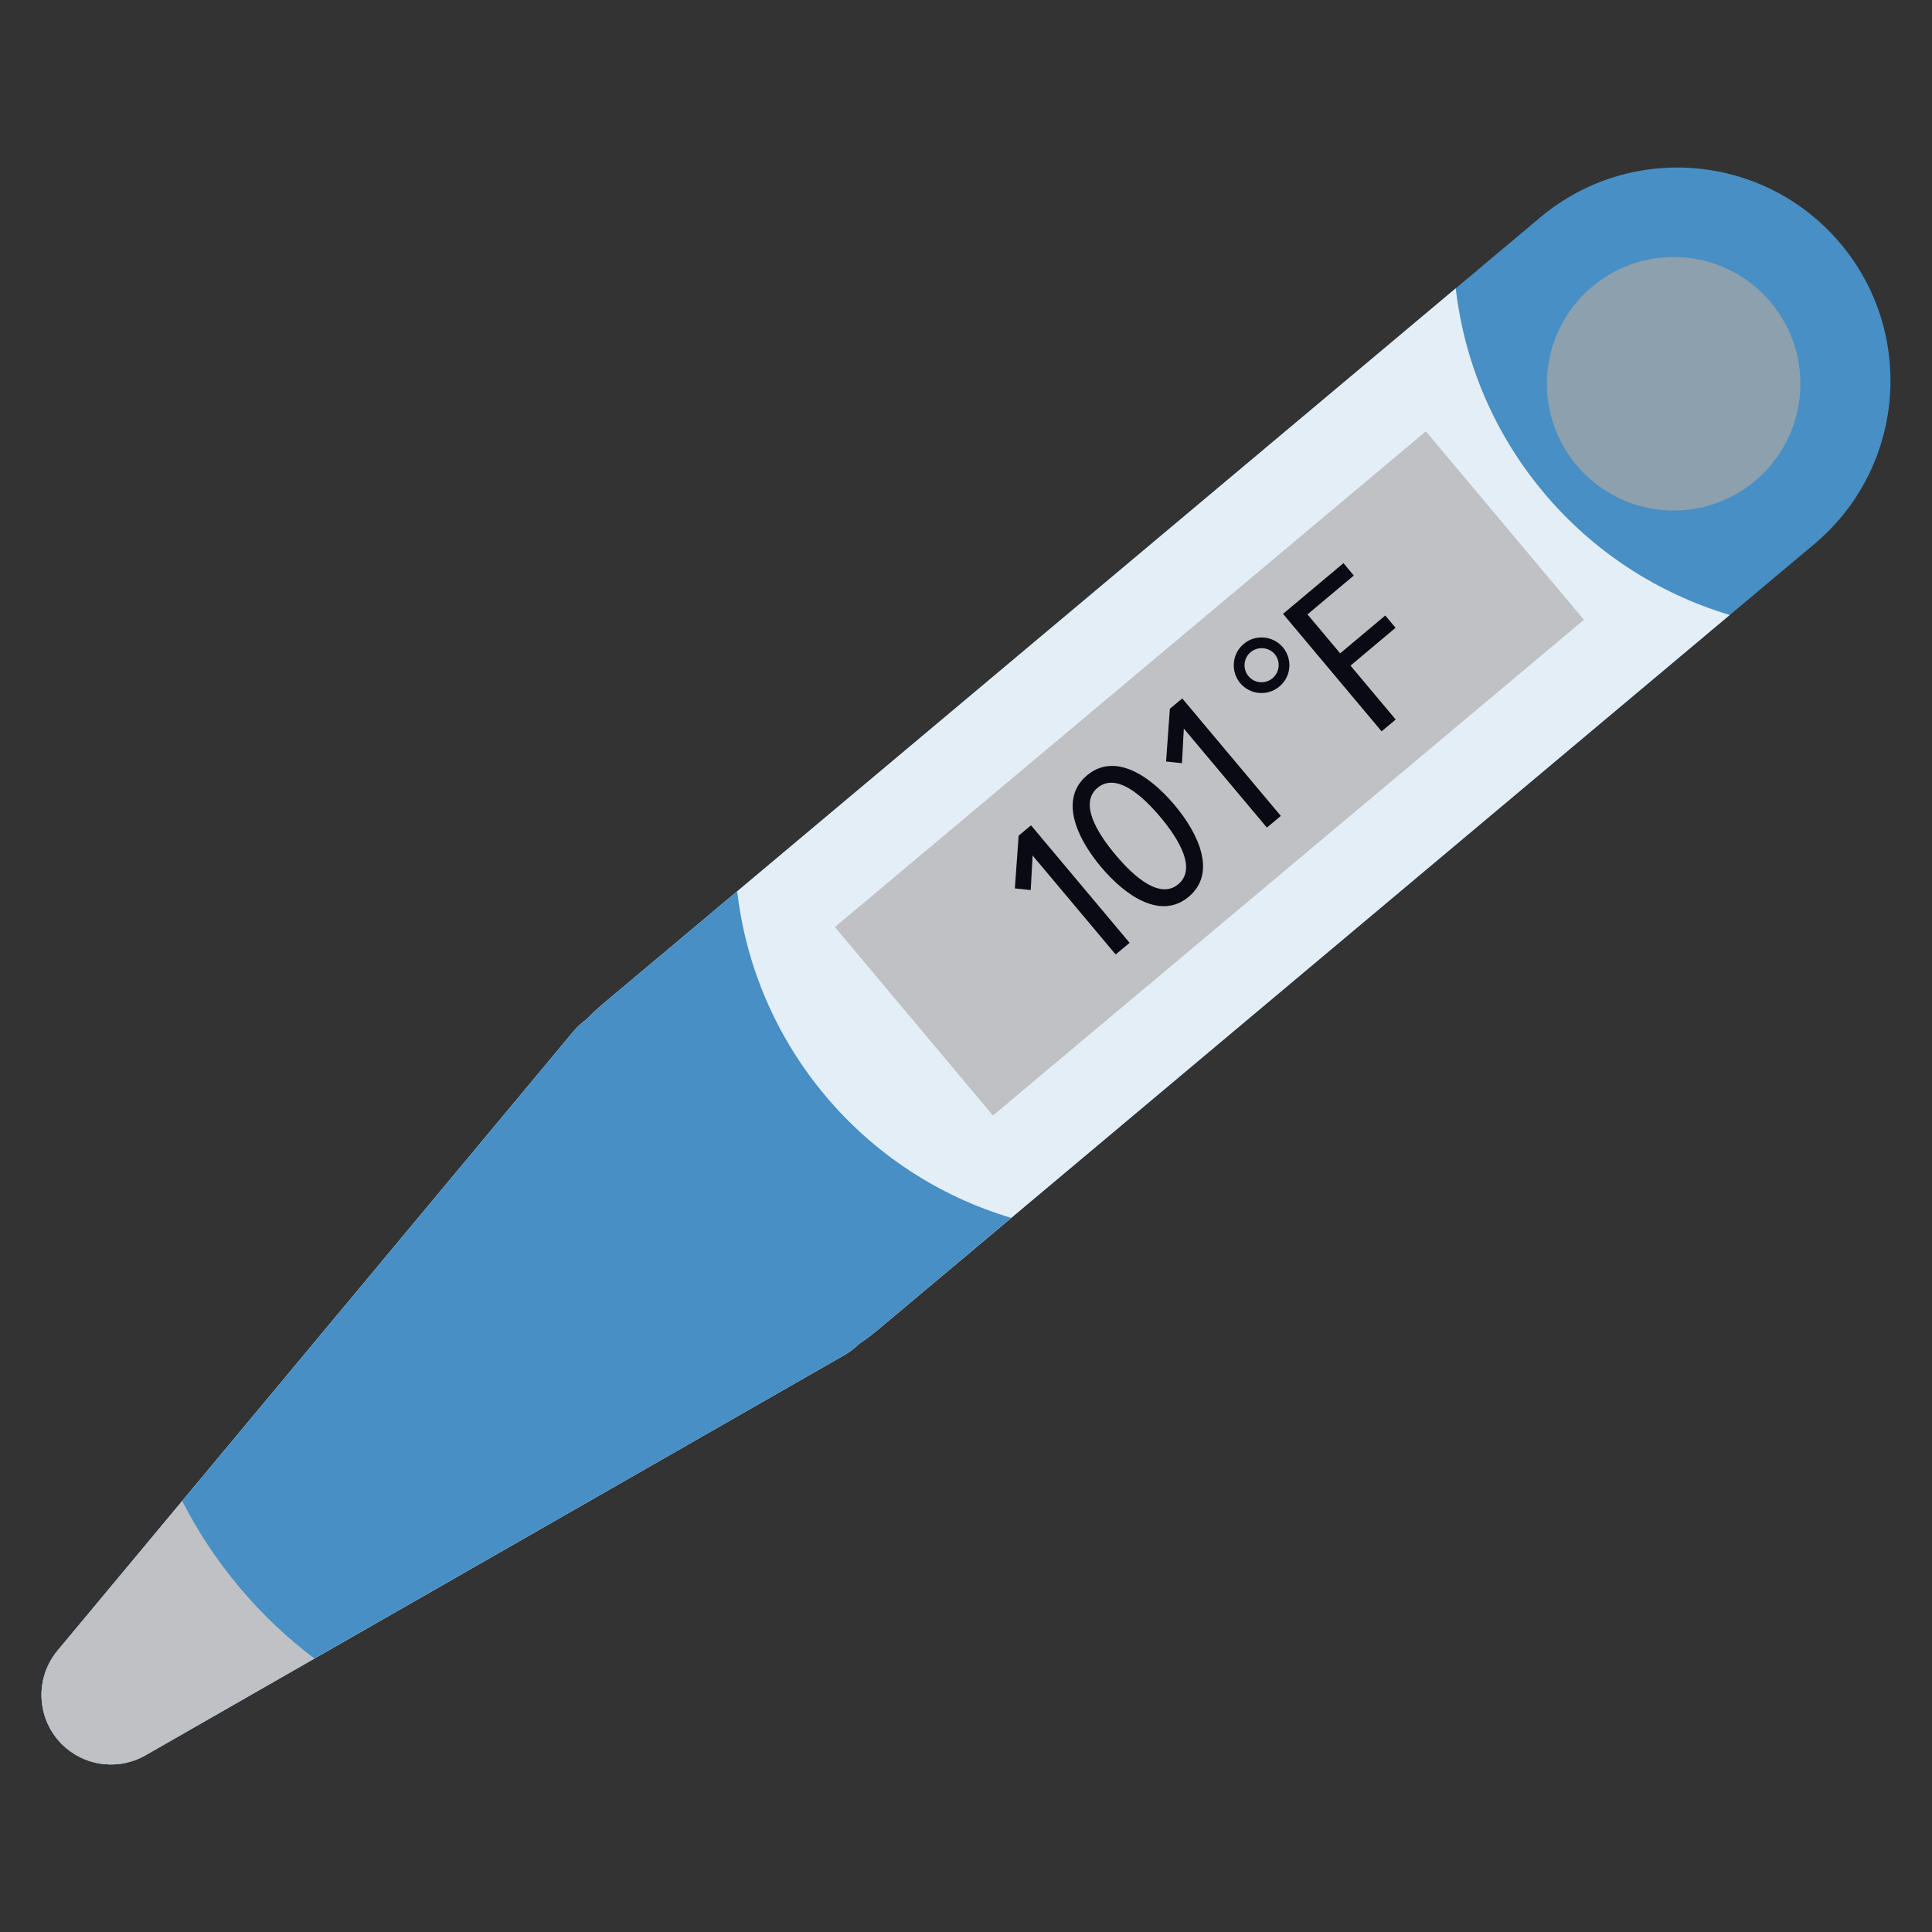 <?xml version="1.0" encoding="UTF-8"?>
<svg id="b" data-name="Layer 2" xmlns="http://www.w3.org/2000/svg" viewBox="0 0 1024 1024">
  <rect x="0" y="0" width="1024" height="1024" fill="#333333" stroke="none"/>
  <g id="c" data-name="Layer 1">
    <g>
      <path id="d" data-name="Path 6511" d="m77.15,930.32l370.7-212.29c2.72-1.58,5.23-3.5,7.45-5.73,3.4-2.27,6.68-4.72,9.82-7.34l497.02-417.03c47.57-40.4,53.38-111.72,12.98-159.28-40.06-47.16-110.59-53.34-158.23-13.86l-497.01,417.06c-3.12,2.63-6.1,5.42-8.92,8.37-2.58,1.82-4.92,3.95-6.96,6.36L30.56,874.77c-13.04,15.61-10.95,38.83,4.65,51.87,11.83,9.88,28.57,11.35,41.94,3.68Z" fill="#478fc4"/>
      <path id="e" data-name="Path 6512" d="m818.26,261.14c-25.85-30.74-42.09-68.42-46.69-108.32l-451.68,379.02c-3.12,2.63-6.1,5.42-8.92,8.37-2.58,1.82-4.92,3.95-6.96,6.36L30.56,874.77c-13.04,15.61-10.95,38.83,4.65,51.87,11.83,9.88,28.57,11.35,41.94,3.68l370.7-212.29c2.71-1.59,5.22-3.51,7.45-5.73,3.41-2.28,6.69-4.73,9.85-7.35l451.65-379.01c-38.49-11.47-72.76-34-98.55-64.79Z" fill="#e4eef6"/>
      <circle id="f" data-name="Ellipse 1057" cx="887.07" cy="203.4" r="67.19" fill="#8ca0ae"/>
      <rect id="g" data-name="Rectangle 233" x="436.6" y="344.79" width="408.66" height="130.2" transform="translate(-113.54 507.79) rotate(-39.99)" fill="#c0c1c4"/>
      <rect id="h" data-name="Rectangle 234" x="436.76" y="344.78" width="408.66" height="130.2" transform="translate(-113.49 507.89) rotate(-39.99)" fill="#c0c1c4"/>
      <path id="i" data-name="Path 6513" d="m437.42,580.71c-25.85-30.74-42.09-68.42-46.69-108.32l-70.85,59.46c-3.12,2.63-6.1,5.42-8.92,8.37-2.58,1.82-4.92,3.95-6.96,6.36L30.56,874.77c-13.04,15.61-10.95,38.83,4.65,51.87,11.83,9.88,28.57,11.35,41.94,3.68l370.7-212.29c2.71-1.59,5.22-3.51,7.45-5.73,3.41-2.28,6.69-4.73,9.85-7.35l70.82-59.45c-38.49-11.47-72.76-34-98.55-64.79Z" fill="#478fc4"/>
      <path d="m591.33,505.9l-44.03-52.47-.99,18.34-8.41-.9,2-27.94,6.56-5.49,52.25,62.27-7.38,6.19Z" fill="#090a13"/>
      <path d="m576.13,410.96c14.56-12.21,33.06-.22,46.44,15.76,13.41,15.96,22.07,36.35,7.5,48.56-14.55,12.24-33.12.14-46.53-15.81-13.39-15.97-21.98-36.27-7.42-48.51Zm5.55,6.63c-9.51,7.98-.81,23.1,9.55,35.46,10.24,12.21,23.69,23.66,33.3,15.6,9.61-8.06.75-23.37-9.5-35.59-10.35-12.34-23.74-23.53-33.35-15.47Z" fill="#090a13"/>
      <path d="m657.34,362.08c-5.16-6.17-4.42-15.53,1.84-20.79,6.26-5.26,15.59-4.34,20.78,1.81,5.22,6.26,4.44,15.51-1.83,20.75-6.26,5.26-15.55,4.46-20.8-1.78Zm4.39-3.69c3.2,3.83,8.89,4.31,12.72,1.1,3.81-3.21,4.41-8.95,1.18-12.78-3.13-3.74-8.96-4.25-12.8-1.04-3.83,3.23-4.24,8.99-1.1,12.72Z" fill="#090a13"/>
      <path d="m732.28,387.63l-52.25-62.27,32.03-26.88,5.49,6.56-24.56,20.6,17.33,20.64,23.9-20.06,5.45,6.52-23.88,20.05,23.96,28.58-7.48,6.27Z" fill="#090a13"/>
      <path d="m671.48,438.64l-44.03-52.47-.99,18.34-8.41-.9,2-27.94,6.56-5.49,52.25,62.27-7.38,6.19Z" fill="#090a13"/>
      <path d="m126.89,841.29c-12.32-14.69-22.36-30.16-30.31-45.75l-66.02,79.24c-13.04,15.61-10.95,38.83,4.65,51.87,11.83,9.88,28.57,11.35,41.94,3.68l89.51-51.26c-13.97-10.53-27.46-23.1-39.78-37.78Z" fill="#c0c1c4"/>
    </g>
    <rect width="1024" height="1024" fill="none"/>
  </g>
</svg>